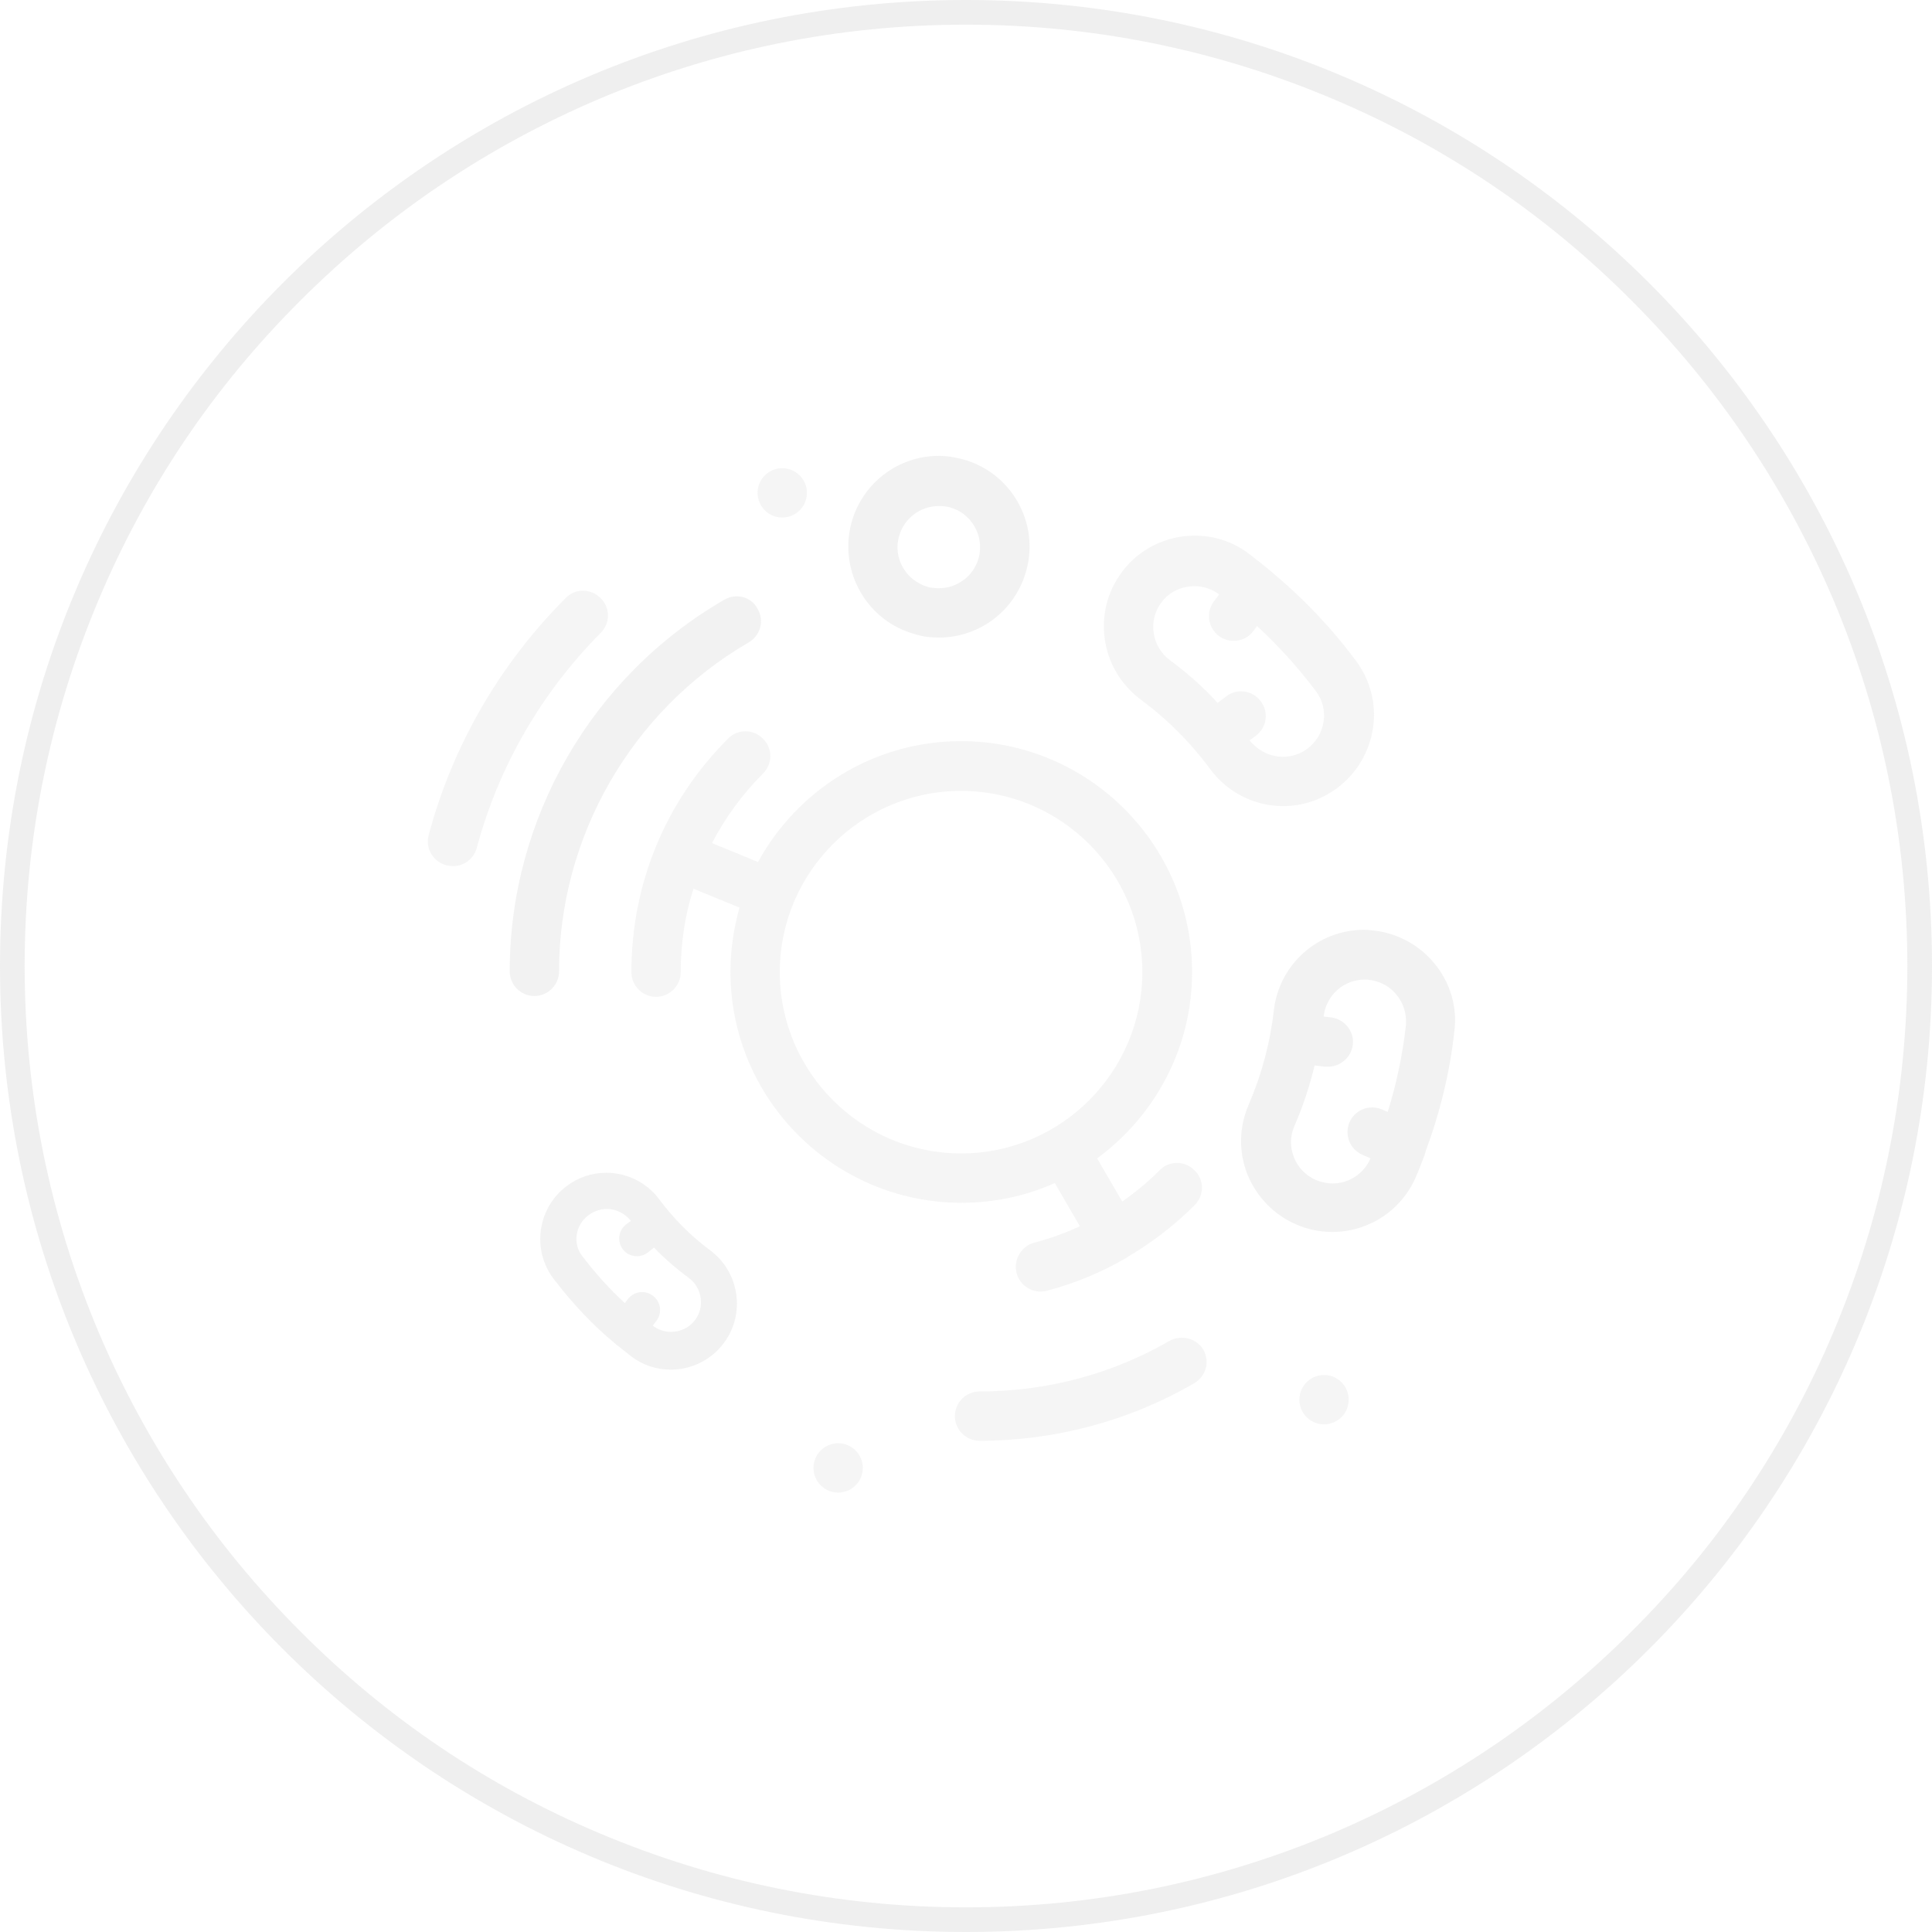 <?xml version="1.0" encoding="utf-8"?>
<!-- Generator: Adobe Illustrator 19.0.0, SVG Export Plug-In . SVG Version: 6.00 Build 0)  -->
<svg version="1.1" id="Layer_1" xmlns="http://www.w3.org/2000/svg" xmlns:xlink="http://www.w3.org/1999/xlink" x="0px" y="0px"
	 viewBox="-276 278 470 470" style="enable-background:new -276 278 470 470;" xml:space="preserve">
<style type="text/css">
	.st0{opacity:0.15;fill:#BFBFBF;enable-background:new    ;}
	.st1{opacity:0.2;fill:#BFBFBF;enable-background:new    ;}
	.st2{opacity:0.25;}
	.st3{fill:#BFBFBF;}
</style>
<path class="st0" d="M14.6,562.7c-2.4-2.4-6.2-2.4-8.5,0c-2.8,2.8-5.8,5.3-9.1,7.6l-6.1-10.5C4.9,549.5,14,533,14,514.5
	c0-31-25.2-56.2-56.2-56.2c-21.3,0-39.8,11.9-49.4,29.4l-11.2-4.6c3.2-6.1,7.3-11.8,12.4-16.9c2.4-2.4,2.4-6.2,0-8.5
	c-2.4-2.4-6.2-2.4-8.5,0c-15.2,15.2-23.5,35.3-23.5,56.8c0,3.3,2.7,6,6,6s6-2.7,6-6c0-7,1-13.8,3.1-20.3l11.2,4.6
	c-1.4,5-2.2,10.2-2.2,15.6c0,31,25.2,56.2,56.2,56.2c8.1,0,15.8-1.7,22.7-4.8l6.1,10.5c-3.6,1.7-7.3,3-11.1,4
	c-3.2,0.9-5.1,4.2-4.3,7.4c0.7,2.7,3.2,4.5,5.8,4.5c0.5,0,1-0.1,1.6-0.2c6.8-1.8,13.3-4.5,19.3-8l0,0c0,0,0.1,0,0.1-0.1
	c6-3.5,11.6-7.8,16.5-12.7C17,568.8,17,565,14.6,562.7z M-86.3,514.5c0-24.3,19.8-44.1,44.1-44.1s44.1,19.8,44.1,44.1
	c0,24.3-19.8,44.1-44.1,44.1S-86.3,538.8-86.3,514.5z"/>
<path class="st0" d="M8.5,604.2c-14,8.1-29.9,12.3-46.2,12.3c-3.3,0-6,2.7-6,6s2.7,6,6,6c18.3,0,36.4-4.8,52.2-14
	c2.9-1.7,3.9-5.3,2.2-8.2C15.1,603.6,11.4,602.6,8.5,604.2L8.5,604.2z"/>
<path class="st1" d="M-99.8,423.9c-32.2,18.6-52.2,53.2-52.2,90.4c0,3.3,2.7,6,6,6s6-2.7,6-6c0-32.8,17.7-63.5,46.1-80
	c2.9-1.7,3.9-5.3,2.2-8.2C-93.2,423.2-96.9,422.2-99.8,423.9z"/>
<path class="st0" d="M-138.4,423.5c-16,16-27.5,35.9-33.3,57.6c-0.9,3.2,1,6.5,4.3,7.4c0.5,0.1,1,0.2,1.6,0.2c2.7,0,5.1-1.8,5.8-4.5
	c5.3-19.7,15.7-37.7,30.1-52.2c2.4-2.4,2.4-6.2,0-8.5C-132.3,421.1-136.1,421.1-138.4,423.5z"/>
<circle class="st0" cx="-72.1" cy="635.1" r="6"/>
<circle class="st0" cx="-85.7" cy="397.9" r="6"/>
<circle class="st0" cx="46.1" cy="618.5" r="6"/>
<path class="st1" d="M-47.6,433.1c10,0,18.7-6.7,21.3-16.4c3.2-11.8-3.9-23.9-15.6-27c-1.9-0.5-3.8-0.8-5.7-0.8
	c-10,0-18.7,6.7-21.3,16.4c-3.1,11.8,3.9,23.9,15.6,27C-51.5,432.9-49.5,433.1-47.6,433.1z M-57.3,408.5c1.2-4.4,5.2-7.4,9.7-7.4
	c0.9,0,1.8,0.1,2.6,0.3c5.3,1.4,8.5,6.9,7.1,12.3c-1.2,4.4-5.2,7.4-9.7,7.4c-0.9,0-1.8-0.1-2.6-0.3
	C-55.6,419.3-58.8,413.8-57.3,408.5z"/>
<path class="st1" d="M-126.3,604.9c0.1,0.1,0.3,0.2,0.4,0.4c0,0,0,0,0.1,0c1.1,0.9,2.3,1.8,3.4,2.7c2.8,2.1,6.1,3.2,9.6,3.2
	c5,0,9.9-2.4,12.9-6.5c5.3-7.1,3.8-17.2-3.3-22.5c-4.7-3.5-8.9-7.7-12.4-12.4c-3-4.1-7.9-6.5-12.9-6.5c-3.5,0-6.8,1.1-9.6,3.2
	c-7.1,5.3-8.6,15.4-3.3,22.5C-136.9,594.9-131.9,600.3-126.3,604.9L-126.3,604.9z M-132.8,573.6c1.2-0.9,2.8-1.5,4.4-1.5
	c2.3,0,4.4,1.1,5.9,2.9l-1.1,0.8c-2,1.5-2.3,4.2-0.9,6.1c0.9,1.2,2.2,1.7,3.5,1.7c0.9,0,1.8-0.3,2.6-0.9l1.5-1.2
	c2.6,2.7,5.5,5.2,8.5,7.4c3.2,2.4,3.9,7,1.5,10.2c-1.4,1.9-3.6,2.9-5.9,2.9c-1.6,0-3.1-0.5-4.4-1.5l0.9-1.2c1.5-2,1-4.7-0.9-6.1
	c-2-1.5-4.7-1-6.1,0.9l-0.7,0.9c-3.8-3.5-7.3-7.4-10.4-11.5C-136.7,580.6-136.1,576-132.8,573.6L-132.8,573.6z"/>
<path class="st1" d="M39.4,575.9c2.8,1.2,5.7,1.8,8.7,1.8c8.8,0,16.8-5.2,20.3-13.3c0.8-1.8,1.5-3.7,2.2-5.5c0,0,0,0,0-0.1
	c0.1-0.2,0.2-0.5,0.2-0.7c3.5-9.4,5.9-19.2,7-29.2c0.6-4.8-0.4-9.5-2.8-13.6c-3.5-6-9.7-10.1-16.6-10.9c-0.9-0.1-1.7-0.2-2.6-0.2
	c-11.2,0-20.6,8.4-21.9,19.5c-0.9,8-3,15.8-6.2,23.2c-2.3,5.4-2.4,11.4-0.2,16.9C29.8,569.3,34,573.6,39.4,575.9L39.4,575.9z
	 M56,516.3c0.4,0,0.8,0,1.2,0.1c3.2,0.4,5.9,2.2,7.5,5c1.1,1.9,1.5,4,1.3,6.2c-0.8,7.1-2.3,14.1-4.4,20.9l-1.4-0.6
	c-3.1-1.3-6.6,0.1-7.9,3.1c-1.3,3.1,0.1,6.6,3.1,7.9l2,0.9c-1.6,3.7-5.2,6.1-9.2,6.1c-1.4,0-2.7-0.3-4-0.8c-2.5-1.1-4.4-3-5.4-5.5
	s-1-5.2,0.1-7.7c2.1-4.8,3.7-9.7,4.9-14.7l2.6,0.3c0.2,0,0.5,0,0.7,0c3,0,5.6-2.3,6-5.3c0.4-3.3-2-6.3-5.3-6.7l-1.8-0.2
	C46.6,520.1,50.9,516.3,56,516.3L56,516.3z"/>
<path class="st0" d="M36.1,474.1c4.8,0,9.3-1.5,13.2-4.4c4.7-3.5,7.8-8.7,8.7-14.5s-0.6-11.7-4.1-16.4c-6-8.1-13-15.4-20.7-21.8
	c-0.2-0.2-0.4-0.3-0.6-0.5c0,0-0.1,0-0.1-0.1c-1.5-1.2-3.1-2.5-4.7-3.7c-3.8-2.9-8.4-4.4-13.2-4.4c-6.9,0-13.6,3.3-17.7,8.9
	c-7.3,9.8-5.2,23.6,4.5,30.9c6.5,4.8,12.2,10.5,17,17C22.6,470.8,29.2,474.1,36.1,474.1L36.1,474.1z M8.6,438.6
	c-4.4-3.3-5.4-9.6-2.1-14c1.9-2.6,4.9-4,8.1-4c2.2,0,4.2,0.7,6,2l-1.3,1.7c-2,2.7-1.4,6.4,1.2,8.4c1.1,0.8,2.3,1.2,3.6,1.2
	c1.8,0,3.7-0.8,4.8-2.4l0.9-1.2c5.2,4.8,10,10.1,14.3,15.8c1.6,2.1,2.3,4.8,1.9,7.4c-0.4,2.7-1.8,5-3.9,6.6c-1.7,1.3-3.8,2-6,2
	c-3.2,0-6.1-1.5-8.1-4l1.5-1.1c2.7-2,3.2-5.8,1.2-8.4c-2-2.7-5.8-3.2-8.4-1.2l-2.1,1.6C16.7,445.1,12.8,441.7,8.6,438.6L8.6,438.6z"
	/>
<g class="st2">
	<path class="st3" d="M-41,284c30.9,0,60.9,6.1,89.1,18c27.3,11.5,51.8,28,72.8,49.1c21,21,37.5,45.5,49.1,72.8
		c11.9,28.2,18,58.2,18,89.1s-6.1,60.9-18,89.1c-11.5,27.3-28,51.8-49.1,72.8c-21,21-45.5,37.5-72.8,49.1
		c-28.2,11.9-58.2,18-89.1,18s-60.9-6.1-89.1-18c-27.3-11.5-51.8-28-72.8-49.1c-21-21-37.5-45.5-49.1-72.8
		c-11.9-28.2-18-58.2-18-89.1s6.1-60.9,18-89.1c11.5-27.3,28-51.8,49.1-72.8c21-21,45.5-37.5,72.8-49.1
		C-101.9,290.1-71.9,284-41,284 M-41,278c-129.8,0-235,105.2-235,235s105.2,235,235,235s235-105.2,235-235S88.8,278-41,278L-41,278z
		"/>
</g>
</svg>
